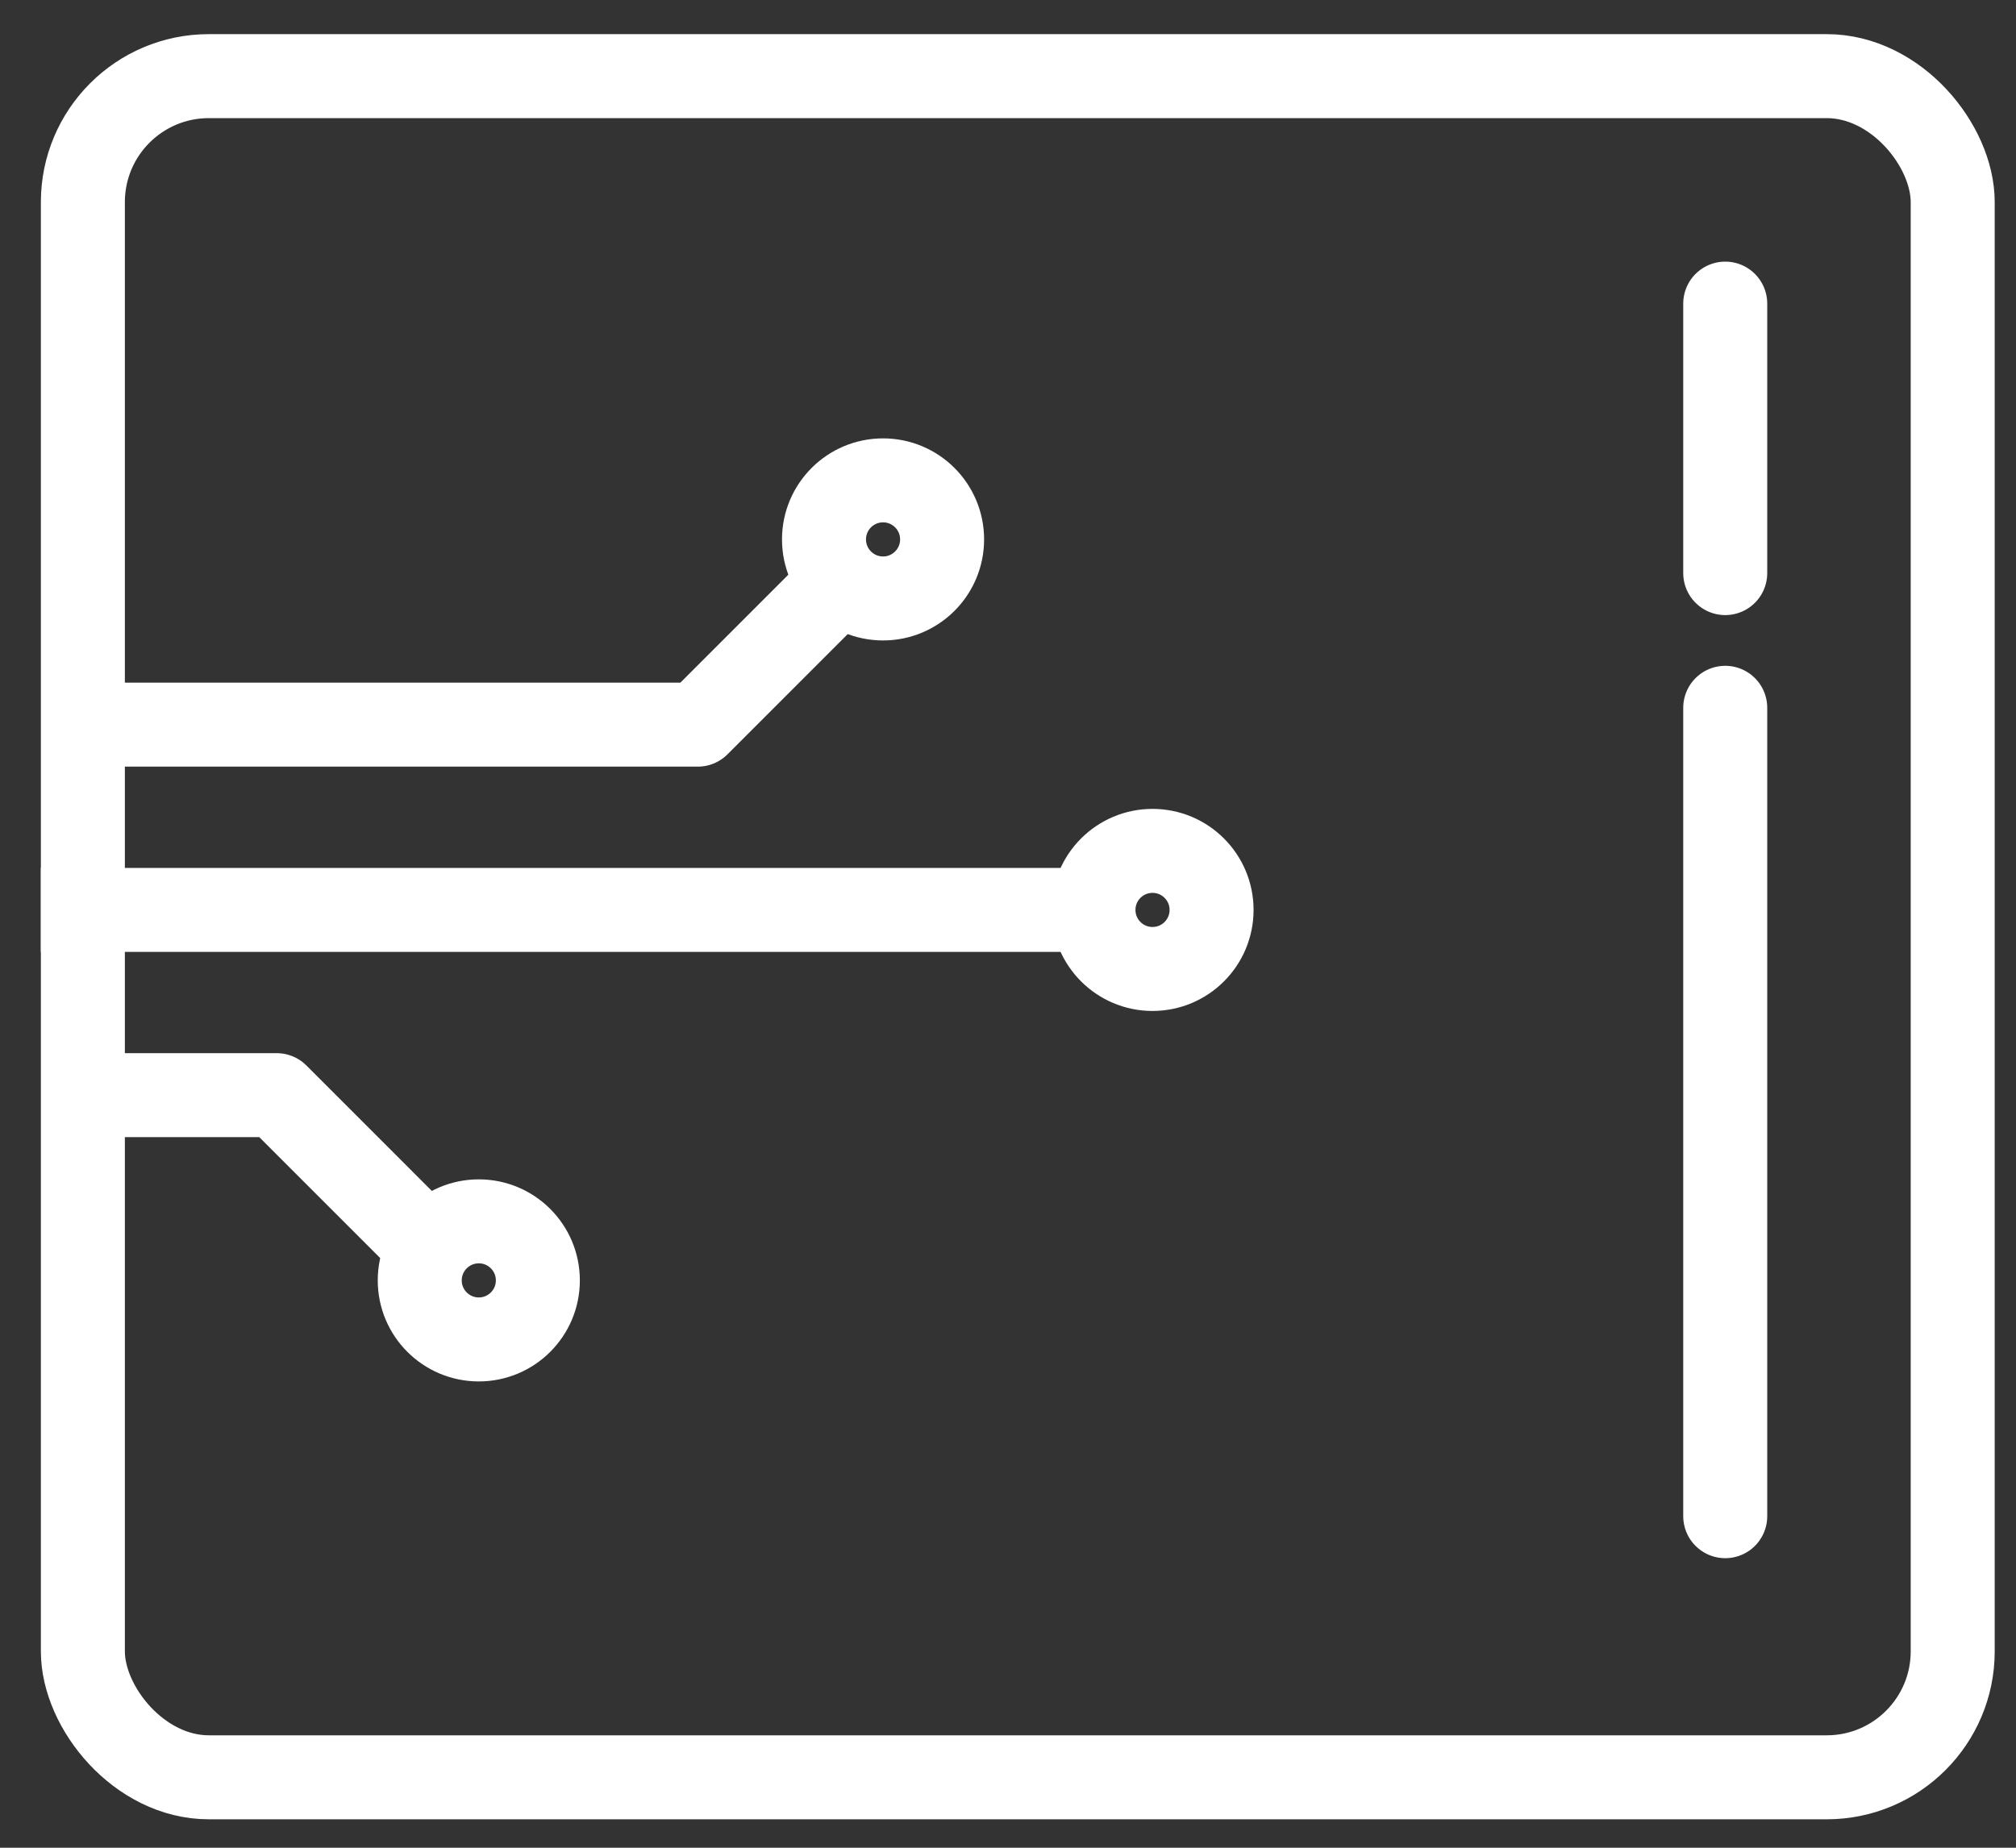 <svg width="48" height="44" viewBox="0 0 48 44" fill="none" xmlns="http://www.w3.org/2000/svg">
<rect x="0" y="0" width="48" height="44" fill="#333333" stroke="none"/>
<rect x="1.973" y="1.813" width="44.52" height="40.51" rx="3" stroke="white" stroke-width="2"/>
<path d="M41.077 16.855L41.077 36.105" stroke="white" stroke-width="2" stroke-linecap="round" stroke-linejoin="round"/>
<path d="M41.077 7.23L41.077 13.647" stroke="white" stroke-width="2" stroke-linecap="round" stroke-linejoin="round"/>
<path d="M1.374 26.079H6.588L10.197 29.689" stroke="white" stroke-width="2" stroke-linejoin="round"/>
<path d="M0.973 21.668H26.64" stroke="white" stroke-width="2" stroke-linejoin="round"/>
<path d="M1.775 17.256H16.614L19.822 14.047" stroke="white" stroke-width="2" stroke-linejoin="round"/>
<circle cx="27.441" cy="21.668" r="1.406" stroke="white" stroke-width="2" stroke-linejoin="round"/>
<circle cx="11.4" cy="30.49" r="1.406" stroke="white" stroke-width="2" stroke-linejoin="round"/>
<circle cx="21.025" cy="12.845" r="1.406" stroke="white" stroke-width="2" stroke-linejoin="round"/>
</svg>
